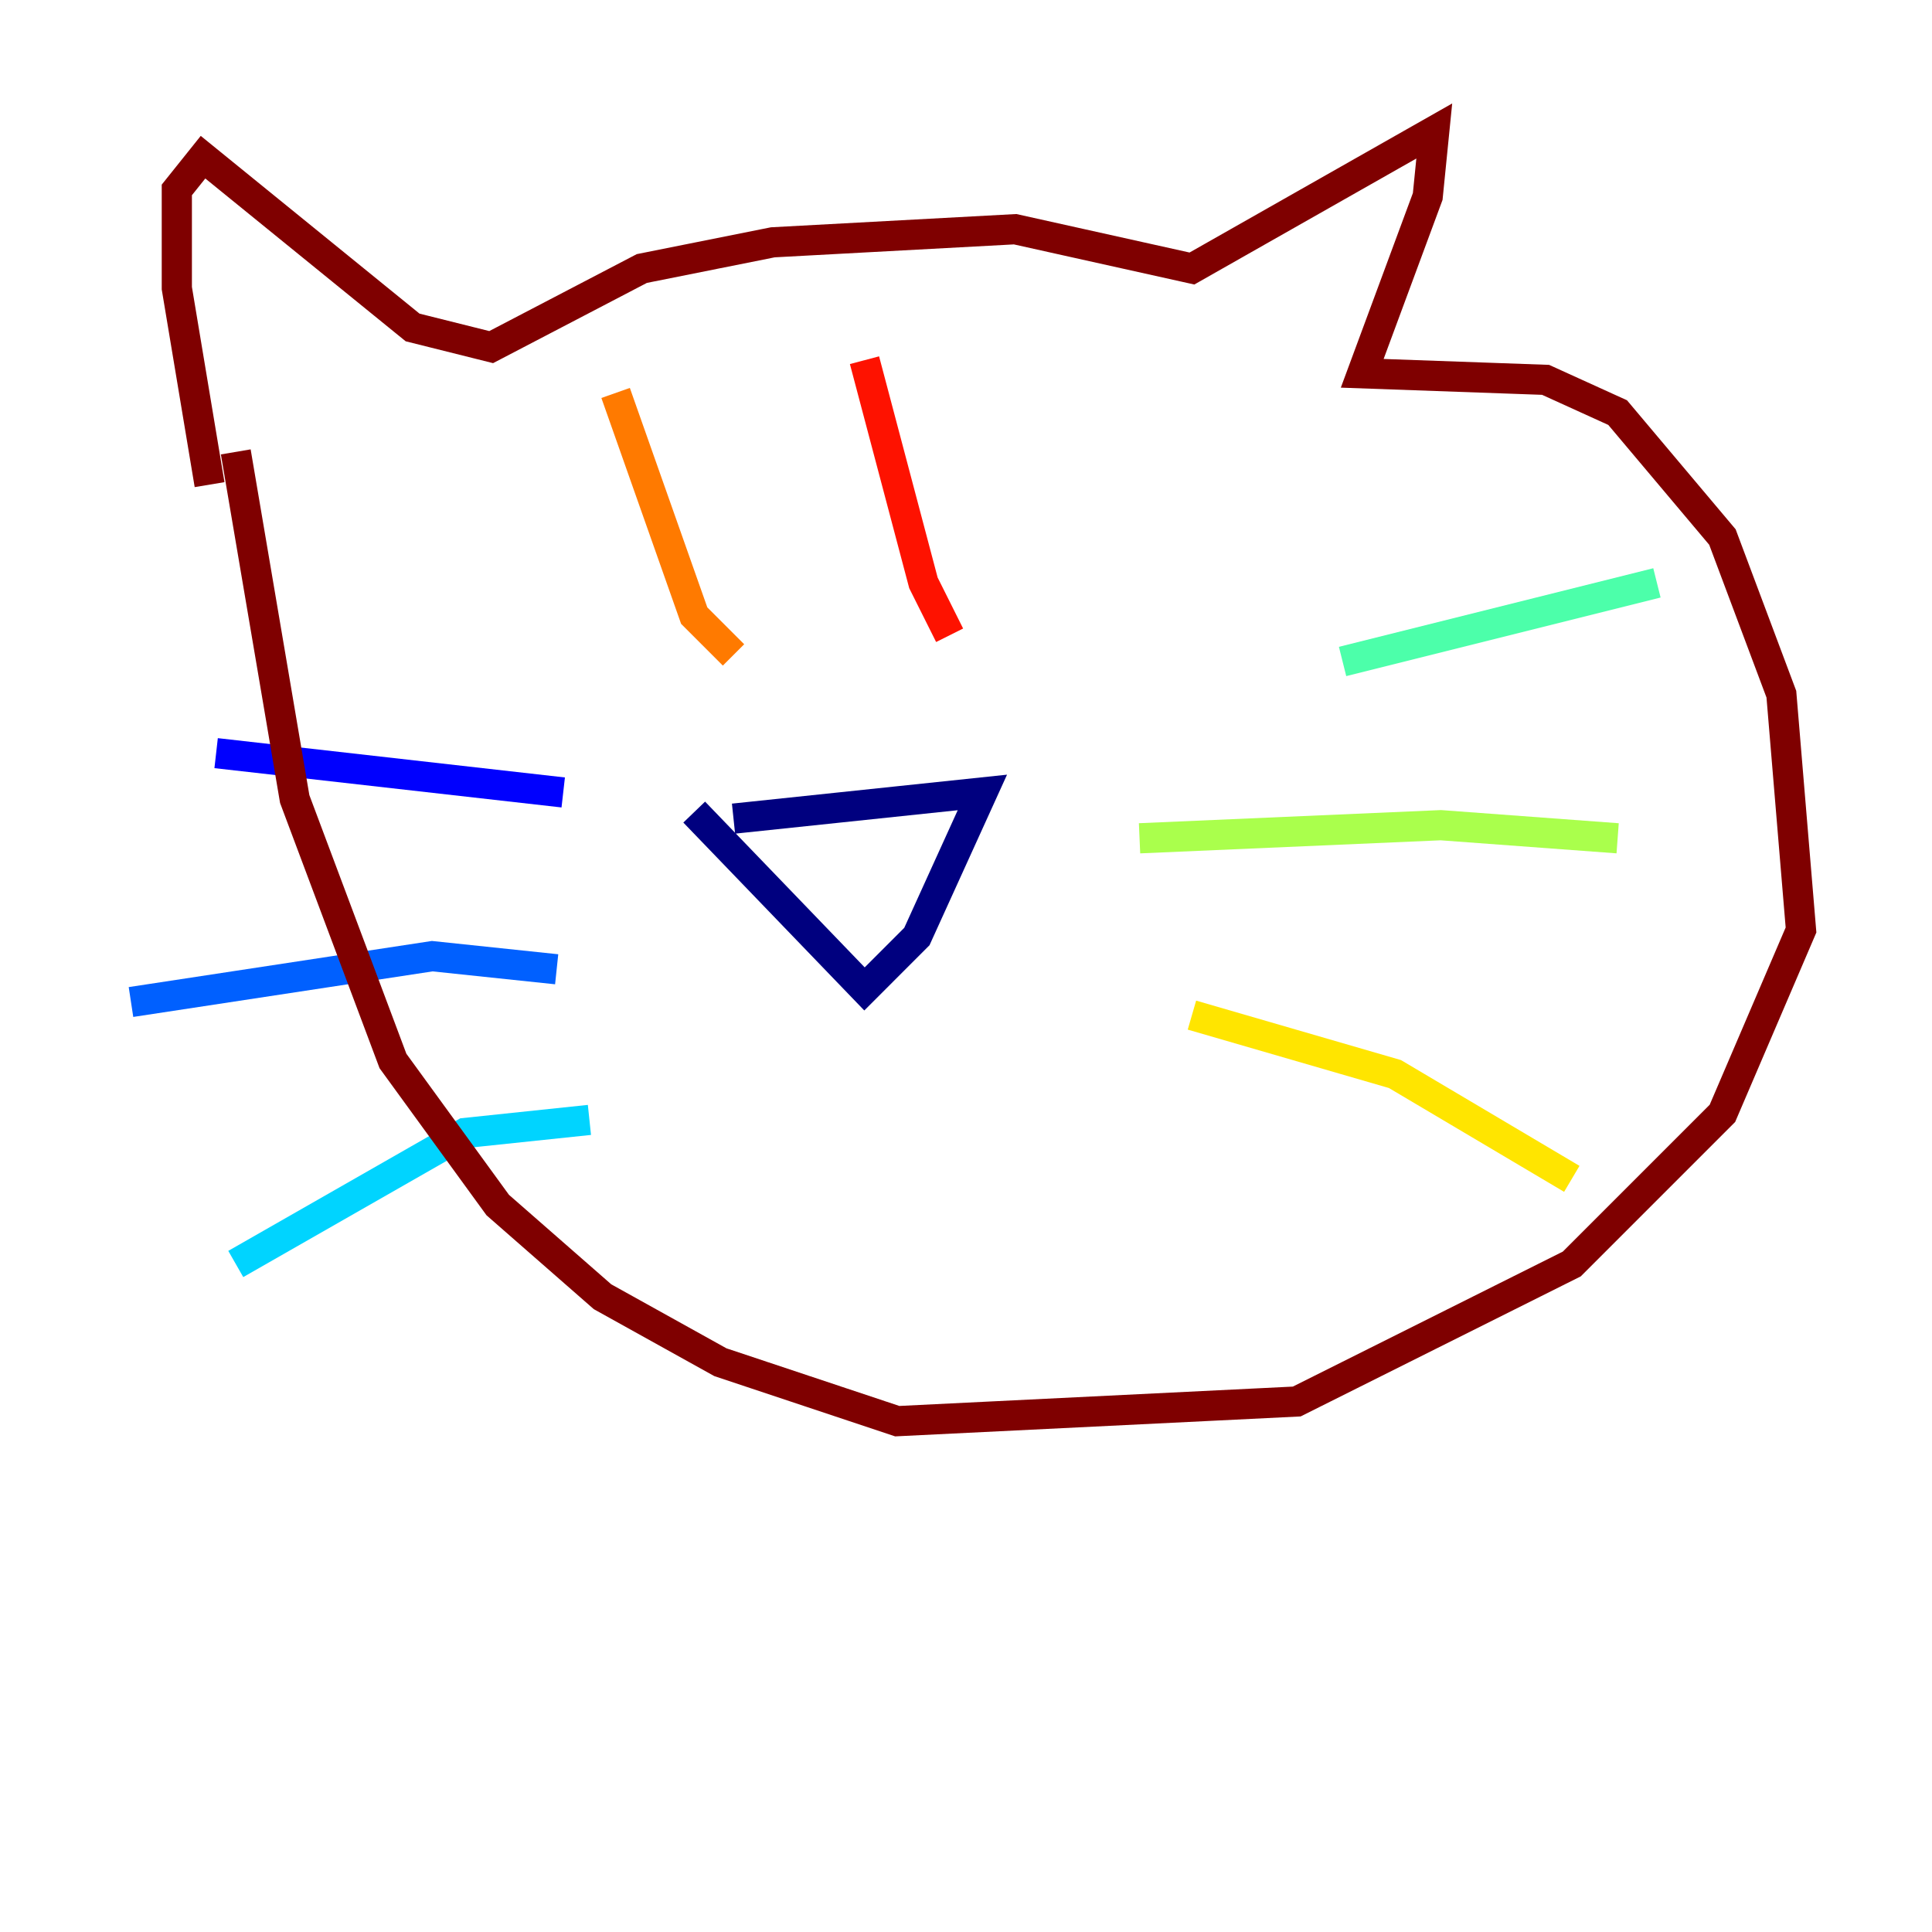 <?xml version="1.0" encoding="utf-8" ?>
<svg baseProfile="tiny" height="128" version="1.2" viewBox="0,0,128,128" width="128" xmlns="http://www.w3.org/2000/svg" xmlns:ev="http://www.w3.org/2001/xml-events" xmlns:xlink="http://www.w3.org/1999/xlink"><defs /><polyline fill="none" points="48.597,54.237 65.085,52.502 60.746,62.047 57.275,65.519 45.993,53.803" stroke="#00007f" stroke-width="2" /><polyline fill="none" points="37.315,52.502 14.319,49.898" stroke="#0000fe" stroke-width="2" /><polyline fill="none" points="36.881,64.217 28.637,63.349 8.678,66.386" stroke="#0060ff" stroke-width="2" /><polyline fill="none" points="39.051,74.197 30.807,75.064 15.62,83.742" stroke="#00d4ff" stroke-width="2" /><polyline fill="none" points="88.949,43.824 109.776,38.617" stroke="#4cffaa" stroke-width="2" /><polyline fill="none" points="75.498,55.539 95.458,54.671 107.173,55.539" stroke="#aaff4c" stroke-width="2" /><polyline fill="none" points="78.969,67.254 92.42,71.159 104.136,78.102" stroke="#ffe500" stroke-width="2" /><polyline fill="none" points="40.786,26.034 45.993,40.786 48.597,43.39" stroke="#ff7a00" stroke-width="2" /><polyline fill="none" points="57.275,23.864 61.18,38.617 62.915,42.088" stroke="#fe1200" stroke-width="2" /><polyline fill="none" points="13.885,32.108 11.715,19.091 11.715,12.583 13.451,10.414 27.336,21.695 32.542,22.997 42.522,17.79 51.2,16.054 67.254,15.186 78.969,17.79 95.024,8.678 94.59,13.017 90.251,24.732 102.4,25.166 107.173,27.336 114.115,35.58 118.02,45.993 119.322,61.614 114.115,73.763 104.136,83.742 85.912,92.854 59.444,94.156 47.729,90.251 39.919,85.912 32.976,79.837 26.034,70.291 19.525,52.936 15.62,29.939" stroke="#7f0000" stroke-width="2" /></svg>